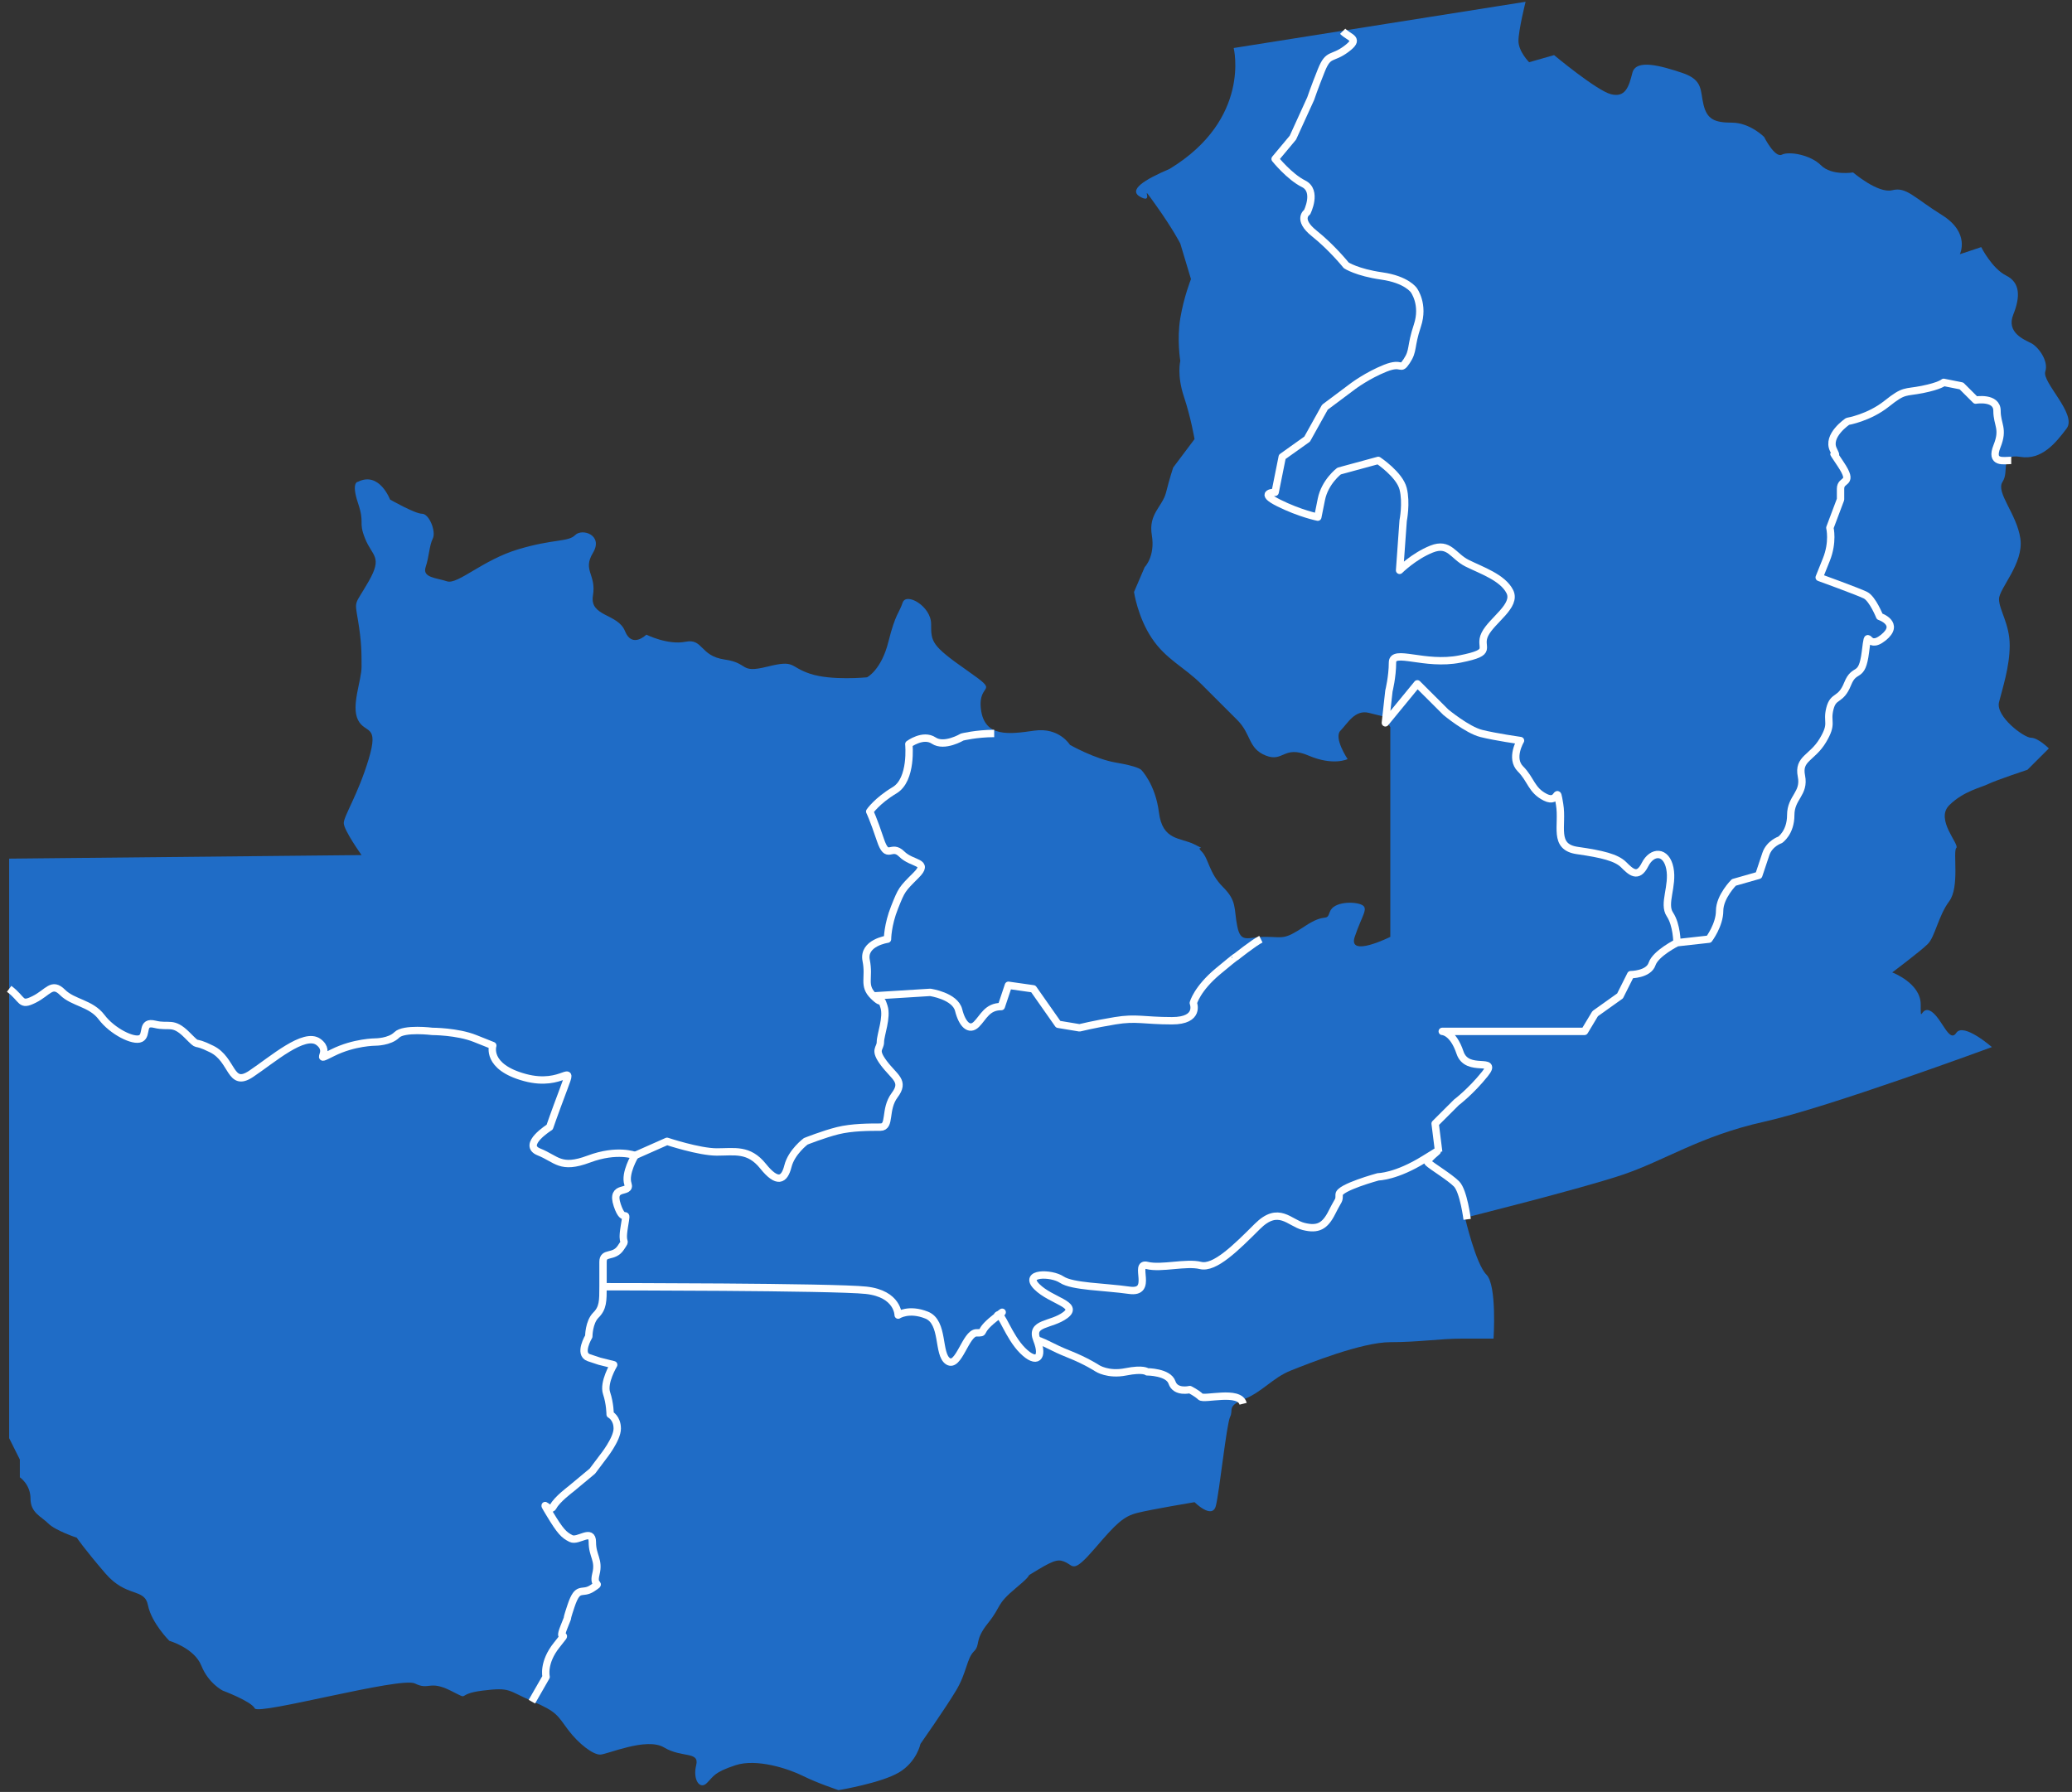 <svg xmlns="http://www.w3.org/2000/svg" width="281" height="243" viewBox="0 0 281 243">
    <rect x="0" y="0" width="281" height="243" fill="#333333" stroke="none"/>
    <g fill="none" fill-rule="evenodd">
        <path fill="#1F6CC6" d="M1.241 116.438v78.589l1.449 2.893v2.41s1.448.965 1.448 2.893c0 1.929 1.448 2.41 2.414 3.375.965.964 3.862 1.929 3.862 1.929s.965 1.446 3.862 4.821c2.896 3.375 5.31 1.929 5.793 4.34.483 2.41 2.897 4.82 2.897 4.82s3.379.965 4.344 3.376c.966 2.41 2.897 3.375 2.897 3.375s3.862 1.446 4.345 2.41c.482.965 19.793-4.339 21.724-3.374 1.93.964 1.93-.482 4.827.964 2.897 1.446.483.482 4.345 0 3.862-.482 3.38 0 6.759 1.446 3.38 1.447 3.38 1.929 4.827 3.857 1.449 1.93 3.38 3.375 4.345 3.375.966 0 6.276-2.41 8.69-.964 2.414 1.447 4.828.482 4.345 2.41-.483 1.93.483 3.376 1.448 2.412.966-.965.966-1.447 3.862-2.411 2.897-.964 7.242.482 9.173 1.446 1.93.965 4.827 1.929 4.827 1.929s5.793-.964 8.207-2.41c2.414-1.447 2.897-3.858 2.897-3.858s3.379-4.821 4.827-7.232c1.448-2.41 1.448-4.34 2.414-5.304.965-.964 0-1.446 1.931-3.857 1.931-2.41.966-2.41 3.862-4.821 2.897-2.41.483-.964 2.897-2.41 2.413-1.447 2.896-1.447 3.862-.965.965.482.965 1.446 3.862-1.929 2.896-3.375 3.862-4.34 5.793-4.821 1.93-.482 7.724-1.447 7.724-1.447s2.414 2.411 2.897.482c.482-1.928 1.448-11.089 1.93-12.053.483-.964-.482-1.446 1.932-2.41 2.413-.965 3.862-2.894 6.275-3.858 2.414-.964 9.656-3.857 13.518-3.857s6.758-.482 9.655-.482h4.345s.482-7.232-.966-8.679c-1.448-1.446-2.896-7.714-2.896-7.714s15.448-3.857 21.241-5.786c5.793-1.928 10.62-5.303 19.31-7.232 8.69-1.929 30.897-10.125 30.897-10.125s-3.862-3.375-4.828-1.929c-.965 1.447-1.93-1.928-3.379-2.892-1.448-.965-1.448 1.928-1.448-.965s-3.862-4.339-3.862-4.339 3.862-2.893 4.827-3.857c.966-.964 1.449-3.857 2.897-5.786 1.448-1.928.483-6.75.965-7.232.483-.482-2.896-3.857-.965-5.786 1.93-1.928 4.345-2.41 5.31-2.892.966-.483 5.31-1.93 5.31-1.93l2.897-2.892s-1.448-1.446-2.414-1.446c-.965 0-4.827-2.893-4.345-4.822.483-1.928 1.449-4.821 1.449-7.714 0-2.893-1.449-4.822-1.449-6.268 0-1.446 3.38-4.821 2.897-8.196-.483-3.375-3.38-6.268-2.414-7.715.966-1.446-.483-3.857 2.414-3.375 2.897.483 4.828-1.928 6.276-3.857 1.448-1.928-3.38-6.268-2.897-7.714.483-1.447-.965-3.375-1.93-3.857-.966-.482-3.38-1.447-2.415-3.857.966-2.411.966-4.34-.965-5.304-1.931-.964-3.38-3.857-3.38-3.857l-2.896.964s1.448-2.893-2.414-5.303c-3.862-2.411-4.827-3.858-6.758-3.375-1.931.482-5.31-2.411-5.31-2.411s-2.897.482-4.345-.964c-1.449-1.447-4.345-1.929-5.31-1.447-.966.482-2.415-2.41-2.415-2.41s-1.93-1.93-4.344-1.93c-2.414 0-3.38-.481-3.863-2.41-.482-1.928 0-3.375-2.896-4.34-2.897-.963-6.276-1.928-6.759 0-.482 1.93-.965 3.376-2.896 2.894-1.931-.482-7.724-5.304-7.724-5.304l-3.38.965s-1.448-1.447-1.448-2.893c0-1.447.966-5.304.966-5.304L167.31 6.51s2.414 9.643-8.69 16.393c-3.379 1.446-5.792 2.893-3.861 3.857 1.93.964-.483-2.41 1.93.964 2.414 3.375 3.38 5.304 3.38 5.304l1.448 4.821s-.965 2.41-1.448 5.304c-.483 2.893 0 5.785 0 5.785s-.483 1.93.483 4.822c.965 2.893 1.448 5.786 1.448 5.786l-2.897 3.857s-.482 1.446-.965 3.375c-.483 1.928-2.414 2.893-1.931 5.785.483 2.893-.966 4.34-.966 4.34l-1.448 3.375s.483 3.375 2.414 6.268c1.93 2.892 4.345 3.857 6.759 6.267l4.827 4.822c1.931 1.928 1.448 3.857 3.862 4.821 2.414.965 2.414-1.446 5.793 0 3.38 1.447 5.31.483 5.31.483s-1.93-2.893-.965-3.858c.966-.964 1.931-2.892 3.862-2.41l1.931.482.966 1.446v28.447s-5.793 2.892-4.828 0c.966-2.893 1.931-3.858.966-4.34-.966-.482-3.862-.482-4.345.965-.483 1.446-.483 0-3.38 1.928-2.896 1.929-2.896 1.447-5.31 1.447-2.414 0-3.38.964-3.862-1.447-.483-2.41 0-3.375-1.93-5.303-1.932-1.929-1.932-3.858-2.897-4.822-.966-.964.965 0-.966-.964s-4.345-.482-4.828-4.34c-.482-3.856-2.413-5.785-2.413-5.785s-.483-.482-3.38-.964c-2.896-.483-6.276-2.411-6.276-2.411s-1.448-2.41-4.827-1.929c-3.38.483-6.759.965-7.242-2.892-.482-3.858 2.897-1.93-1.93-5.304-4.828-3.375-4.828-3.857-4.828-6.268 0-2.41-3.38-4.34-3.862-2.893-.483 1.447-.966 1.447-1.931 5.304-.966 3.857-2.897 4.821-2.897 4.821s-4.827.482-7.724-.482c-2.896-.964-1.931-1.928-5.793-.964s-2.414-.482-5.793-.965c-3.38-.482-2.897-2.892-5.31-2.41-2.414.482-5.31-.965-5.31-.965s-1.932 1.93-2.897-.482c-.966-2.41-4.828-1.928-4.345-4.821.483-2.893-1.448-3.375 0-5.786 1.448-2.41-1.448-3.375-2.414-2.41-.966.964-2.897.482-7.724 1.928-4.828 1.447-8.207 4.822-9.655 4.34-1.449-.483-3.38-.483-2.897-1.93.483-1.446.483-2.892.966-3.856.482-.965-.483-3.375-1.449-3.375-.965 0-4.344-1.929-4.344-1.929s-1.449-3.857-4.345-2.41c0 0-.966 0 0 2.892.965 2.893 0 2.41.965 4.822.966 2.41 2.414 2.41.483 5.785s-1.931 2.411-1.448 5.304c.482 2.893.482 4.34.482 6.268s-1.448 5.303-.482 7.232c.965 1.928 2.896.482 1.448 5.303-1.448 4.822-3.38 7.715-3.38 8.68 0 .963 2.414 4.338 2.414 4.338l-47.793.483z"/>
        <g stroke="#FFF" stroke-linejoin="round">
            <path d="M1.241 134.092c1.93 1.443 1.447 2.405 3.376 1.443 1.93-.962 2.411-2.405 3.858-.962 1.447 1.443 3.858 1.443 5.305 3.367 1.447 1.923 4.34 3.366 5.305 2.885.965-.48 0-2.404 1.93-1.924 1.928.481 2.41-.48 4.34 1.443 1.929 1.924.482.481 3.375 1.924 2.894 1.443 2.412 5.29 5.305 3.367 2.894-1.924 7.235-5.772 9.164-4.329 1.929 1.443-.965 2.886 1.929 1.443 2.893-1.443 5.787-1.443 5.787-1.443s1.929 0 2.894-.962c.964-.962 4.822-.48 4.822-.48s3.376 0 5.787.961l2.412.962s-.965 2.886 4.34 4.328c5.305 1.443 6.752-2.404 5.305 1.443-1.447 3.848-1.929 5.29-1.929 5.29s-3.858 2.405-1.447 3.367c2.412.962 2.894 2.405 6.752.962 3.858-1.443 6.27-.481 6.27-.481s-1.447 2.405-.965 3.847c.482 1.443-2.411 0-1.447 2.886.965 2.886 1.447 0 .965 2.886-.483 2.885.482 1.442-.483 2.885-.964 1.443-2.41.481-2.41 1.924v3.366c0 1.924 0 2.886-.965 3.848-.965.962-.965 2.886-.965 2.886s-1.447 2.404 0 2.885l1.447.481 1.929.481s-1.447 2.405-.965 3.847c.483 1.443.483 2.886.483 2.886s.964.481.964 1.924-1.929 3.847-1.929 3.847l-1.447 1.924-2.893 2.405s-1.93 1.442-2.412 2.404-1.929-1.443-.482.962c1.447 2.405 1.93 2.886 2.894 3.367.964.48 2.893-1.443 2.893.48 0 1.924.965 2.405.483 4.329-.483 1.924.964.962-.483 1.924-1.446.962-1.929-.481-2.893 2.404-.965 2.886 0 .481-.965 2.886-.964 2.405.965 0-.964 2.405-1.93 2.404-1.447 4.328-1.447 4.328l-1.93 3.367"/>
            <path d="M81.78 174.49s31.348 0 35.688.481c4.34.481 4.34 3.367 4.34 3.367s1.447-.962 3.859 0c2.411.962 1.446 5.29 2.893 6.252 1.447.962 2.412-3.847 3.858-3.847 1.447 0 0 0 2.412-1.924 2.411-1.924 0 0 .482-.481s1.447 2.886 3.376 4.81c1.929 1.923 2.894.961 1.929-1.444-.965-2.404 1.93-1.923 3.858-3.366 1.93-1.443-1.929-1.924-3.858-3.848-1.93-1.923 1.93-1.923 3.376-.961 1.447.961 5.787.961 9.163 1.442 3.376.481.482-3.847 2.411-3.366 1.93.48 5.305-.481 7.234 0 1.93.48 4.823-2.405 7.717-5.29 2.893-2.886 4.34-.481 6.27 0 1.928.48 2.893 0 3.857-1.924.965-1.924.965-1.443.965-2.405 0-.962 5.305-2.404 5.305-2.404s2.411 0 6.27-2.405c3.858-2.405 0 0 .482.48.482.482 2.893 1.925 3.858 2.886.964.962 1.447 4.81 1.447 4.81M134.83 99.465c-2.412 0-4.34.481-4.34.481s-2.412 1.443-3.859.48c-1.447-.961-3.376.482-3.376.482s.483 4.81-1.929 6.252c-2.411 1.443-3.376 2.886-3.376 2.886s.483.961 1.447 3.847c.965 2.886 1.447.48 2.894 1.924 1.447 1.443 3.858.962 1.929 2.885-1.93 1.924-1.93 1.924-2.894 4.329-.964 2.404-.964 4.328-.964 4.328s-3.376.481-2.894 2.886c.482 2.404-.482 3.366.965 4.809 1.446 1.443.964 0 1.446 1.443.483 1.443-.482 3.847-.482 4.81 0 .961-.964.961.482 2.885 1.447 1.923 2.894 2.404 1.447 4.328-1.447 1.924-.482 4.329-1.929 4.329s-3.858 0-5.787.48c-1.93.481-4.34 1.443-4.34 1.443s-1.93 1.443-2.412 3.367-1.447 2.404-3.376 0c-1.929-2.405-3.858-1.924-6.27-1.924-2.41 0-6.751-1.443-6.751-1.443l-4.34 1.924"/>
            <path d="M171 127.36c-.965.48-3.376 2.404-3.376 2.404s.482-.481-2.411 1.924c-2.894 2.404-3.376 4.328-3.376 4.328s.964 2.405-2.894 2.405-4.822-.481-7.716 0c-2.894.48-4.823.961-4.823.961l-2.893-.48-3.376-4.81-3.376-.48-.965 2.885c-1.929 0-2.411 1.443-3.376 2.404-.964.962-1.929 0-2.41-1.923-.483-1.924-3.86-2.405-3.86-2.405l-7.715.481M272.759 62.433c-.965 0-2.894.481-1.93-1.923.965-2.405 0-2.886 0-4.81 0-1.924-2.893-1.443-2.893-1.443l-1.929-1.923-2.411-.481s-.483.48-2.894.962c-2.411.48-2.411 0-4.823 1.923-2.41 1.924-5.305 2.405-5.305 2.405s-2.893 1.924-1.929 3.847c.965 1.924-.964-.961.965 1.924 1.929 2.886 0 1.924 0 3.367v1.443l-1.447 3.847s.482 1.924-.482 4.328l-.965 2.405s5.305 1.924 6.27 2.405c.964.48 1.929 2.885 1.929 2.885s2.894.962.482 2.886c-2.411 1.924-1.929-1.924-2.411 1.924-.482 3.847-1.447 1.923-2.412 4.328-.964 2.405-1.929 1.443-2.41 3.367-.483 1.923.481 1.923-.965 4.328-1.447 2.405-3.376 2.405-2.894 4.81.482 2.404-1.447 2.885-1.447 5.29 0 2.404-1.447 3.366-1.447 3.366s-1.446.48-1.929 1.924l-.964 2.885-3.376.962s-1.93 1.924-1.93 3.848c0 1.923-1.446 3.847-1.446 3.847l-4.34.481s-2.894 1.443-3.376 2.886c-.483 1.442-2.894 1.442-2.894 1.442l-1.447 2.886-3.376 2.405-1.446 2.404h-19.291s1.447 0 2.411 2.886c.965 2.886 5.305.48 3.376 2.886-1.93 2.404-3.858 3.847-3.858 3.847l-2.894 2.886.482 3.847"/>
            <path d="M182.092 4.24c.965.962 2.412.962.482 2.405-1.929 1.443-2.41.481-3.375 2.886-.965 2.404-1.447 3.847-1.447 3.847l-2.412 5.29-2.41 2.886s1.928 2.405 3.857 3.367c1.93.961.483 3.847.483 3.847s-1.447.962.964 2.886c2.411 1.923 4.34 4.328 4.34 4.328s1.447.962 4.823 1.443c3.376.48 4.34 1.924 4.34 1.924s1.447 1.923.483 4.809c-.965 2.885-.482 3.366-1.447 4.81-.964 1.442-.482 0-2.894.961-2.41.962-4.34 2.405-4.34 2.405l-3.858 2.885-2.411 4.329-3.376 2.404-.965 4.81s-2.411 0 .482 1.442c2.894 1.443 5.305 1.924 5.305 1.924l.483-2.404c.482-2.405 2.41-3.848 2.41-3.848l5.306-1.443s2.894 1.924 3.376 3.848c.482 1.923 0 4.328 0 4.328l-.482 6.733s1.929-1.924 4.34-2.885c2.411-.962 2.894.961 4.823 1.923 1.929.962 4.822 1.924 5.787 3.848.964 1.923-2.411 3.847-3.376 5.77-.965 1.925 1.447 2.406-3.376 3.367-4.823.962-9.163-1.442-9.163.481 0 1.924-.482 3.848-.482 3.848l-.483 4.328 4.34-5.29 3.859 3.847s2.894 2.405 4.823 2.886c1.929.481 5.305.962 5.305.962s-1.447 2.405 0 3.847c1.446 1.443 1.446 2.886 3.376 3.848 1.929.962 1.446-1.924 1.929.962.482 2.885-.965 5.77 2.411 6.252 3.376.48 5.305.962 6.27 1.924.964.961 1.929 1.923 2.893 0 .965-1.924 2.894-1.924 3.376.48.482 2.405-.965 4.81 0 6.253.965 1.442.965 3.847.965 3.847M140.617 181.704c1.447.481 1.93.962 4.34 1.924 2.412.962 3.859 1.924 3.859 1.924s1.446.962 3.858.48c2.411-.48 2.893 0 2.893 0s2.894 0 3.376 1.444c.483 1.442 2.412.962 2.412.962s.964.48 1.446.961c.483.481 5.305-.962 5.788.962"/>
        </g>
    </g>
</svg>
